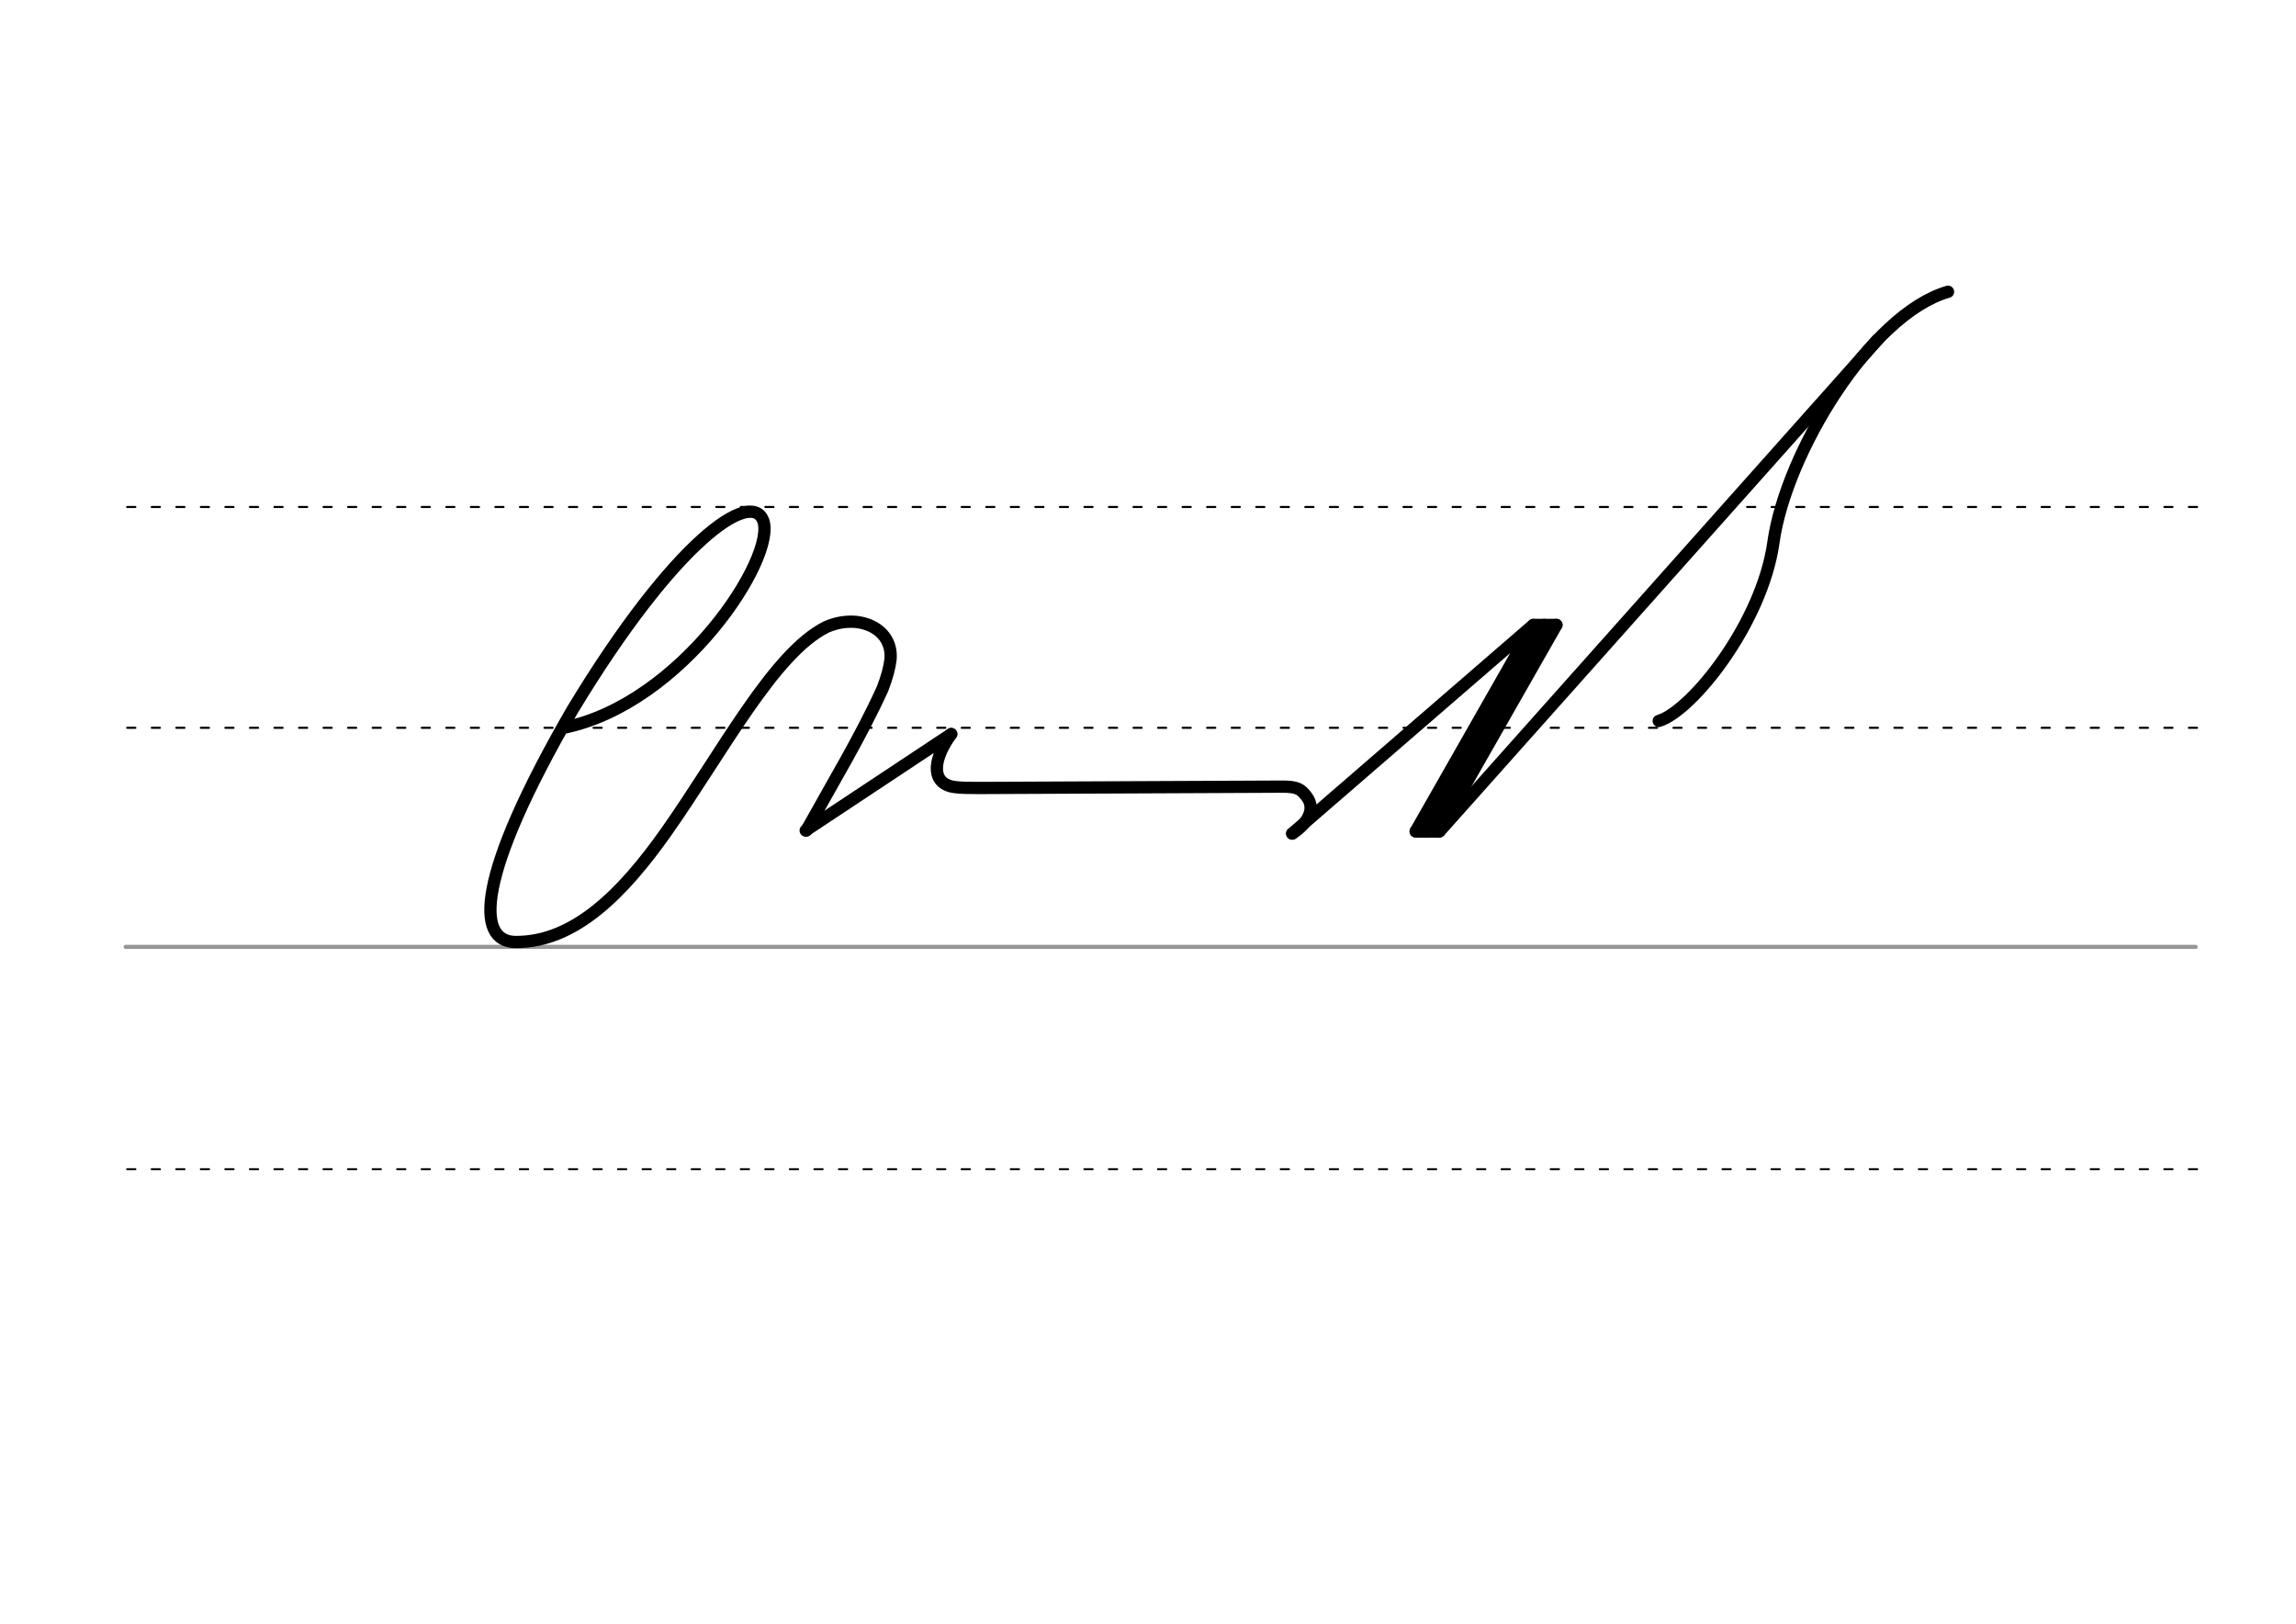 <svg height="210mm" viewBox="0 0 1052.4 744.1" width="297mm" xmlns="http://www.w3.org/2000/svg">
 <g fill="none" stroke-linecap="round">
  <g transform="translate(0 -308.268)">
   <path d="m57.6 742.2h948.8" stroke="#969696" stroke-width="1.875"/>
   <g stroke="#000" stroke-dasharray="3.75 7.5" stroke-miterlimit="2" stroke-width=".938">
    <path d="m58.3 844.1h948.8"/>
    <path d="m58.3 641.8h948.8"/>
    <path d="m58.3 540.6h948.8"/>
   </g>
  </g>
  <g stroke="#000" stroke-linejoin="round" stroke-width="5.625">
   <path d="m369.3 380.6 66.7-44.2"/>
   <path d="m258.4 333.5c54.3-11 97.7-78.3 91.4-95-5.5-14.4-40.3 8.9-87.4 86.8-44.1 76.2-44.6 106.2-26.1 106.4 27.4.2 49.7-23.1 68.9-50.2 25.9-36.7 49.4-82.2 73.6-94.2 4.4-1.9 8.9-2.7 13.6-2.3 10.5 1.2 16.5 8.2 15.8 17-.4 3.7-1.6 8.3-3.7 13.7-9.9 21.8-22.7 42.9-34.9 64.9"/>
   <path d="m592.3 382c5.4-3.3 11.7-10.5 6.5-17.1-2.6-3.3-4-4.5-11.9-4.4l-135 .6c-5.8 0-12.7.1-15.9-.7-9.6-2.4-7.9-13.2 0-24"/>
   <path d="m713.4 286.4-53.9 94.6"/>
   <path d="m713.4 286.4h-10.6"/>
   <path d="m707.9 286.4-53.9 94.6"/>
   <path d="m659.5 381h-10.6"/>
   <path d="m592.3 382 110.5-95.6-53.9 94.6 11-.1"/>
   <path d="m659.9 380.9 200.7-225.2"/>
   <path d="m760.3 330.4c15.1-4.5 47.4-44.7 52.6-82 5.7-40.6 44.3-104.4 80-114.7"/>
  </g>
 </g>
</svg>
